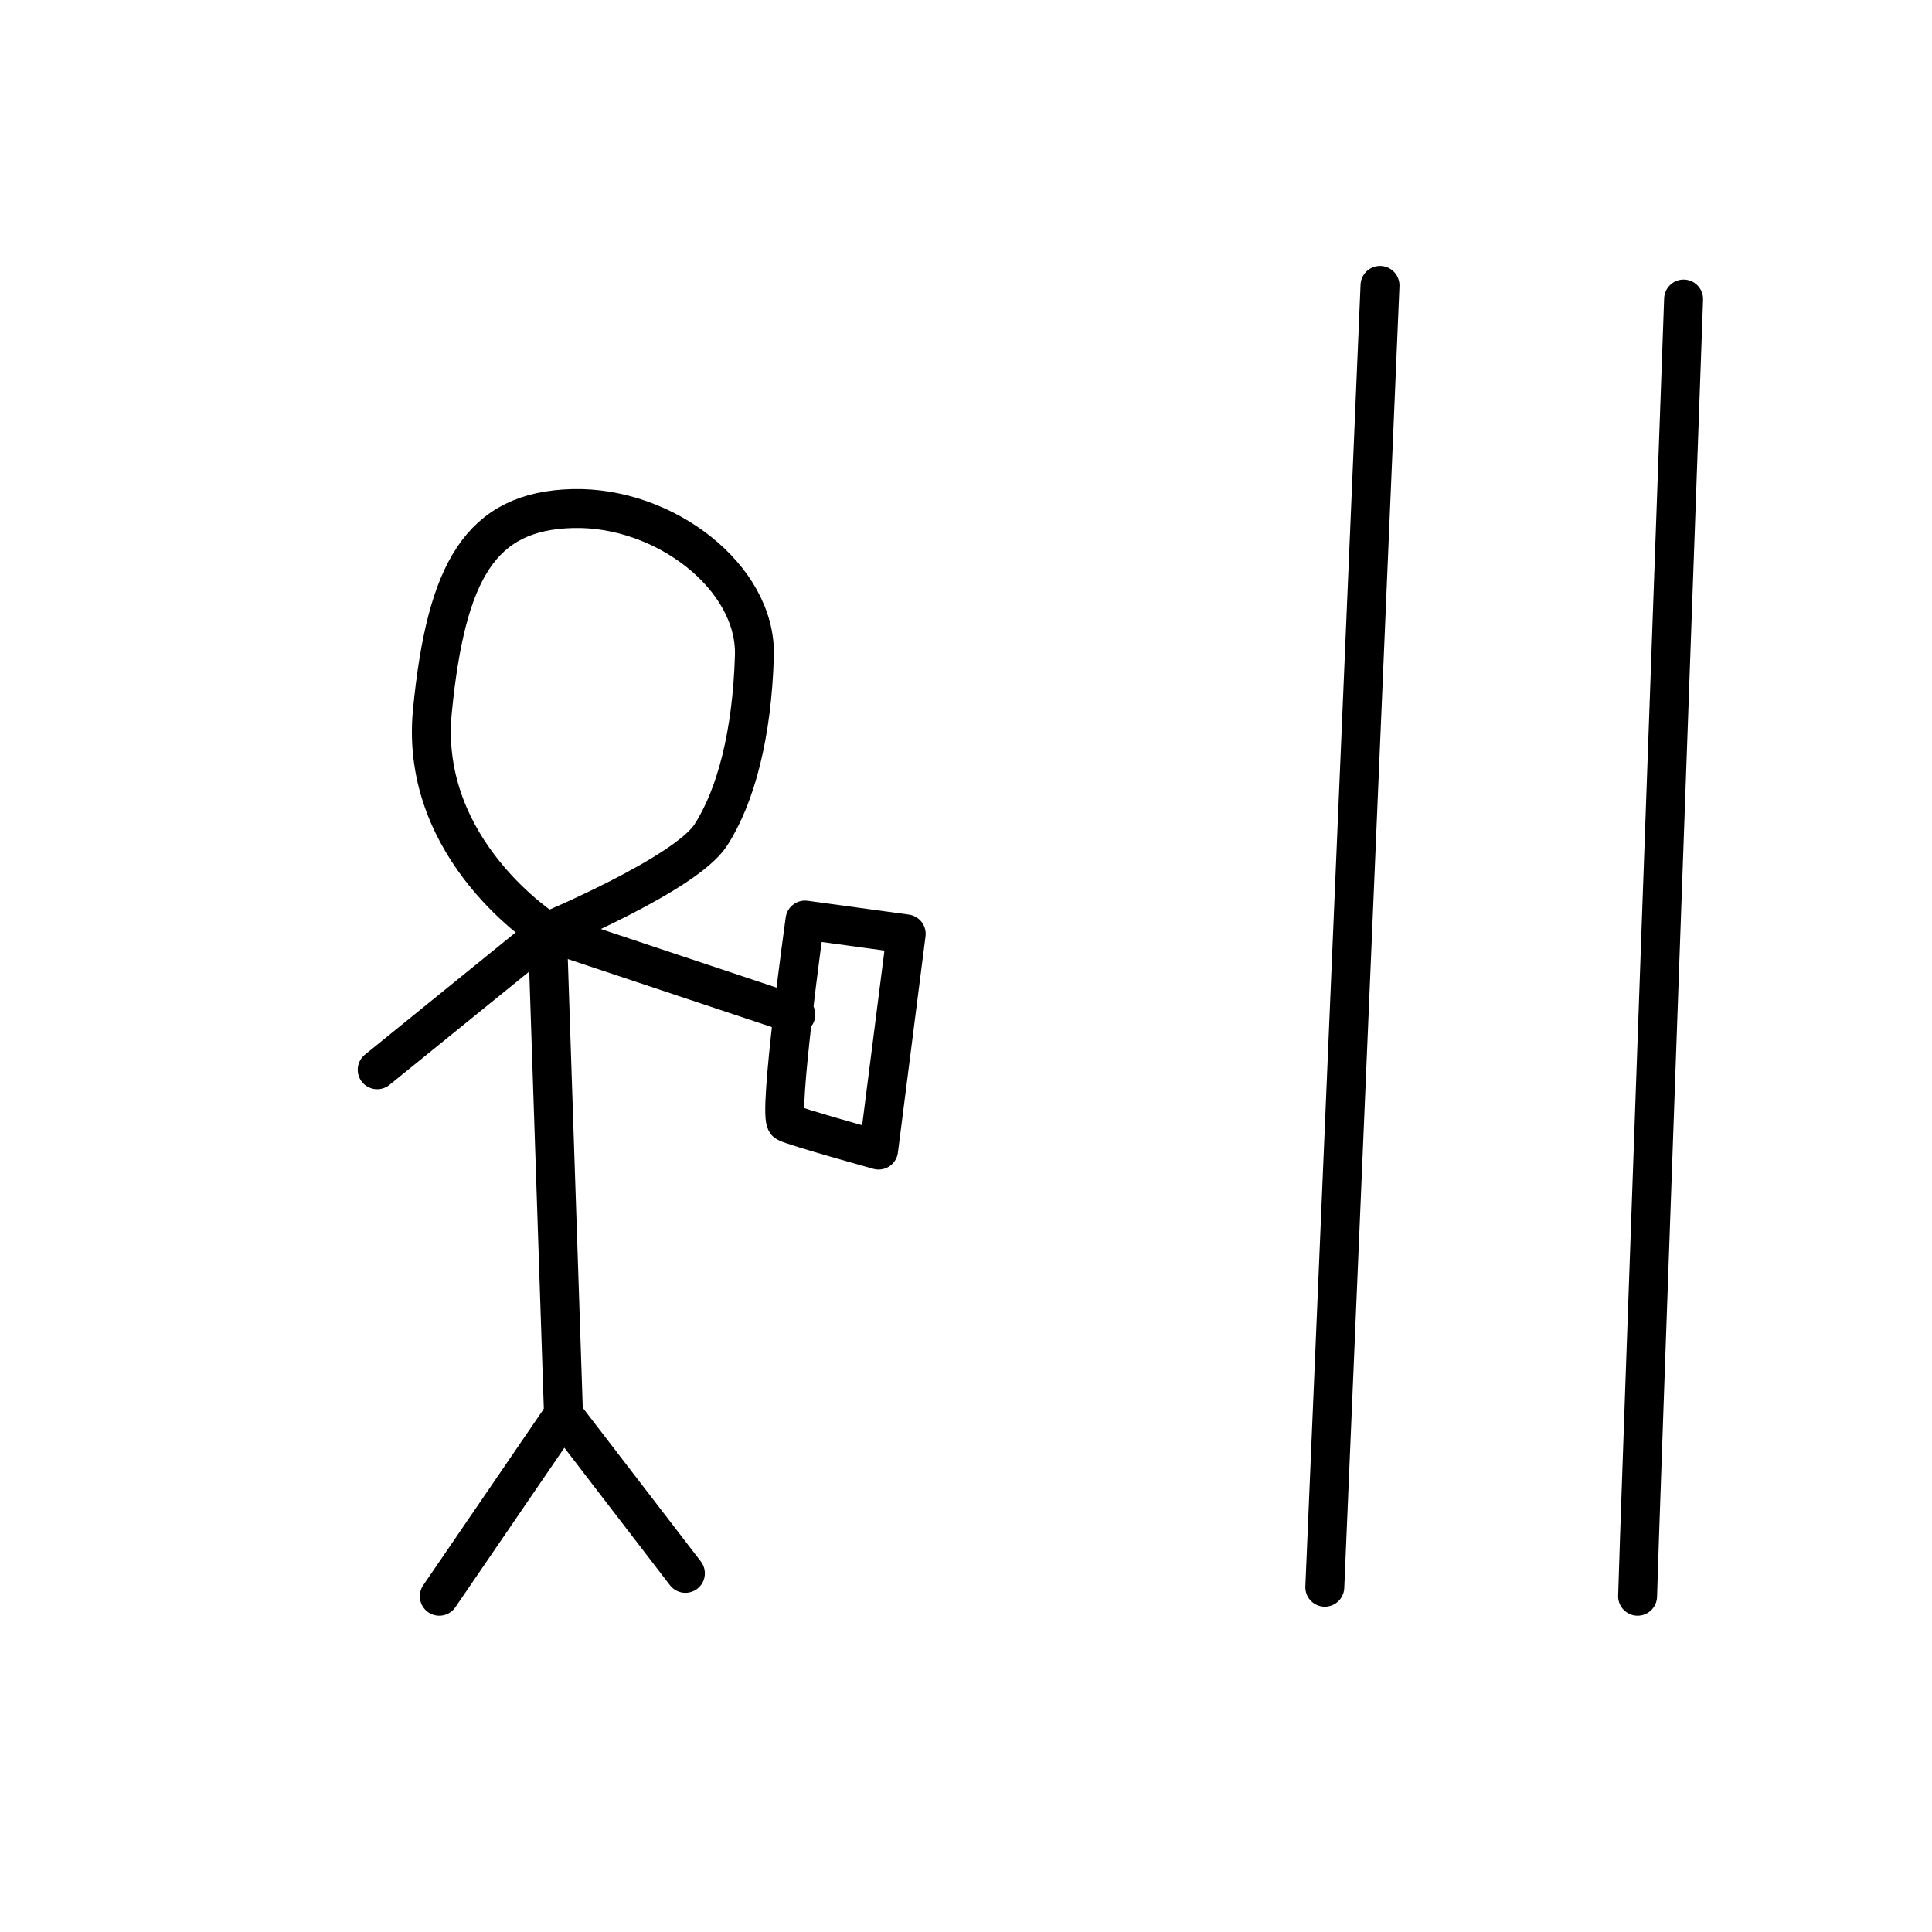 <svg width="300" height="300" version="1.1" viewBox="0 0 79.375 79.375" xmlns="http://www.w3.org/2000/svg">
 <g transform="translate(0 -217.62)" fill="none" stroke="#000" stroke-linecap="round" stroke-linejoin="round" stroke-width="1.6">
  <path d="m54.429 282.83 2.268-53.484"/>
  <path d="m67.28 283.2c0-0.756 1.89-53.295 1.89-53.295"/>
  <path d="m18.048 283.2 5.103-7.465"/>
  <path d="m28.159 282.26-5.008-6.52-0.661-19.844"/>
  <path d="m22.49 255.9s-5.292-3.307-4.725-9.071c0.567-5.764 1.984-8.221 5.764-8.316 3.78-0.095 7.559 2.835 7.465 6.048-0.095 3.213-0.756 5.764-1.795 7.37-1.039 1.606-6.709 3.969-6.709 3.969"/>
  <path d="m22.49 255.9 -6.993 5.67"/>
  <path d="m22.49 255.9 10.205 3.402"/>
  <path d="m33.073 255.42s-1.134 8.127-0.756 8.316c0.378 0.189 3.78 1.134 3.78 1.134l1.134-8.882z"/>
 </g>
</svg>
